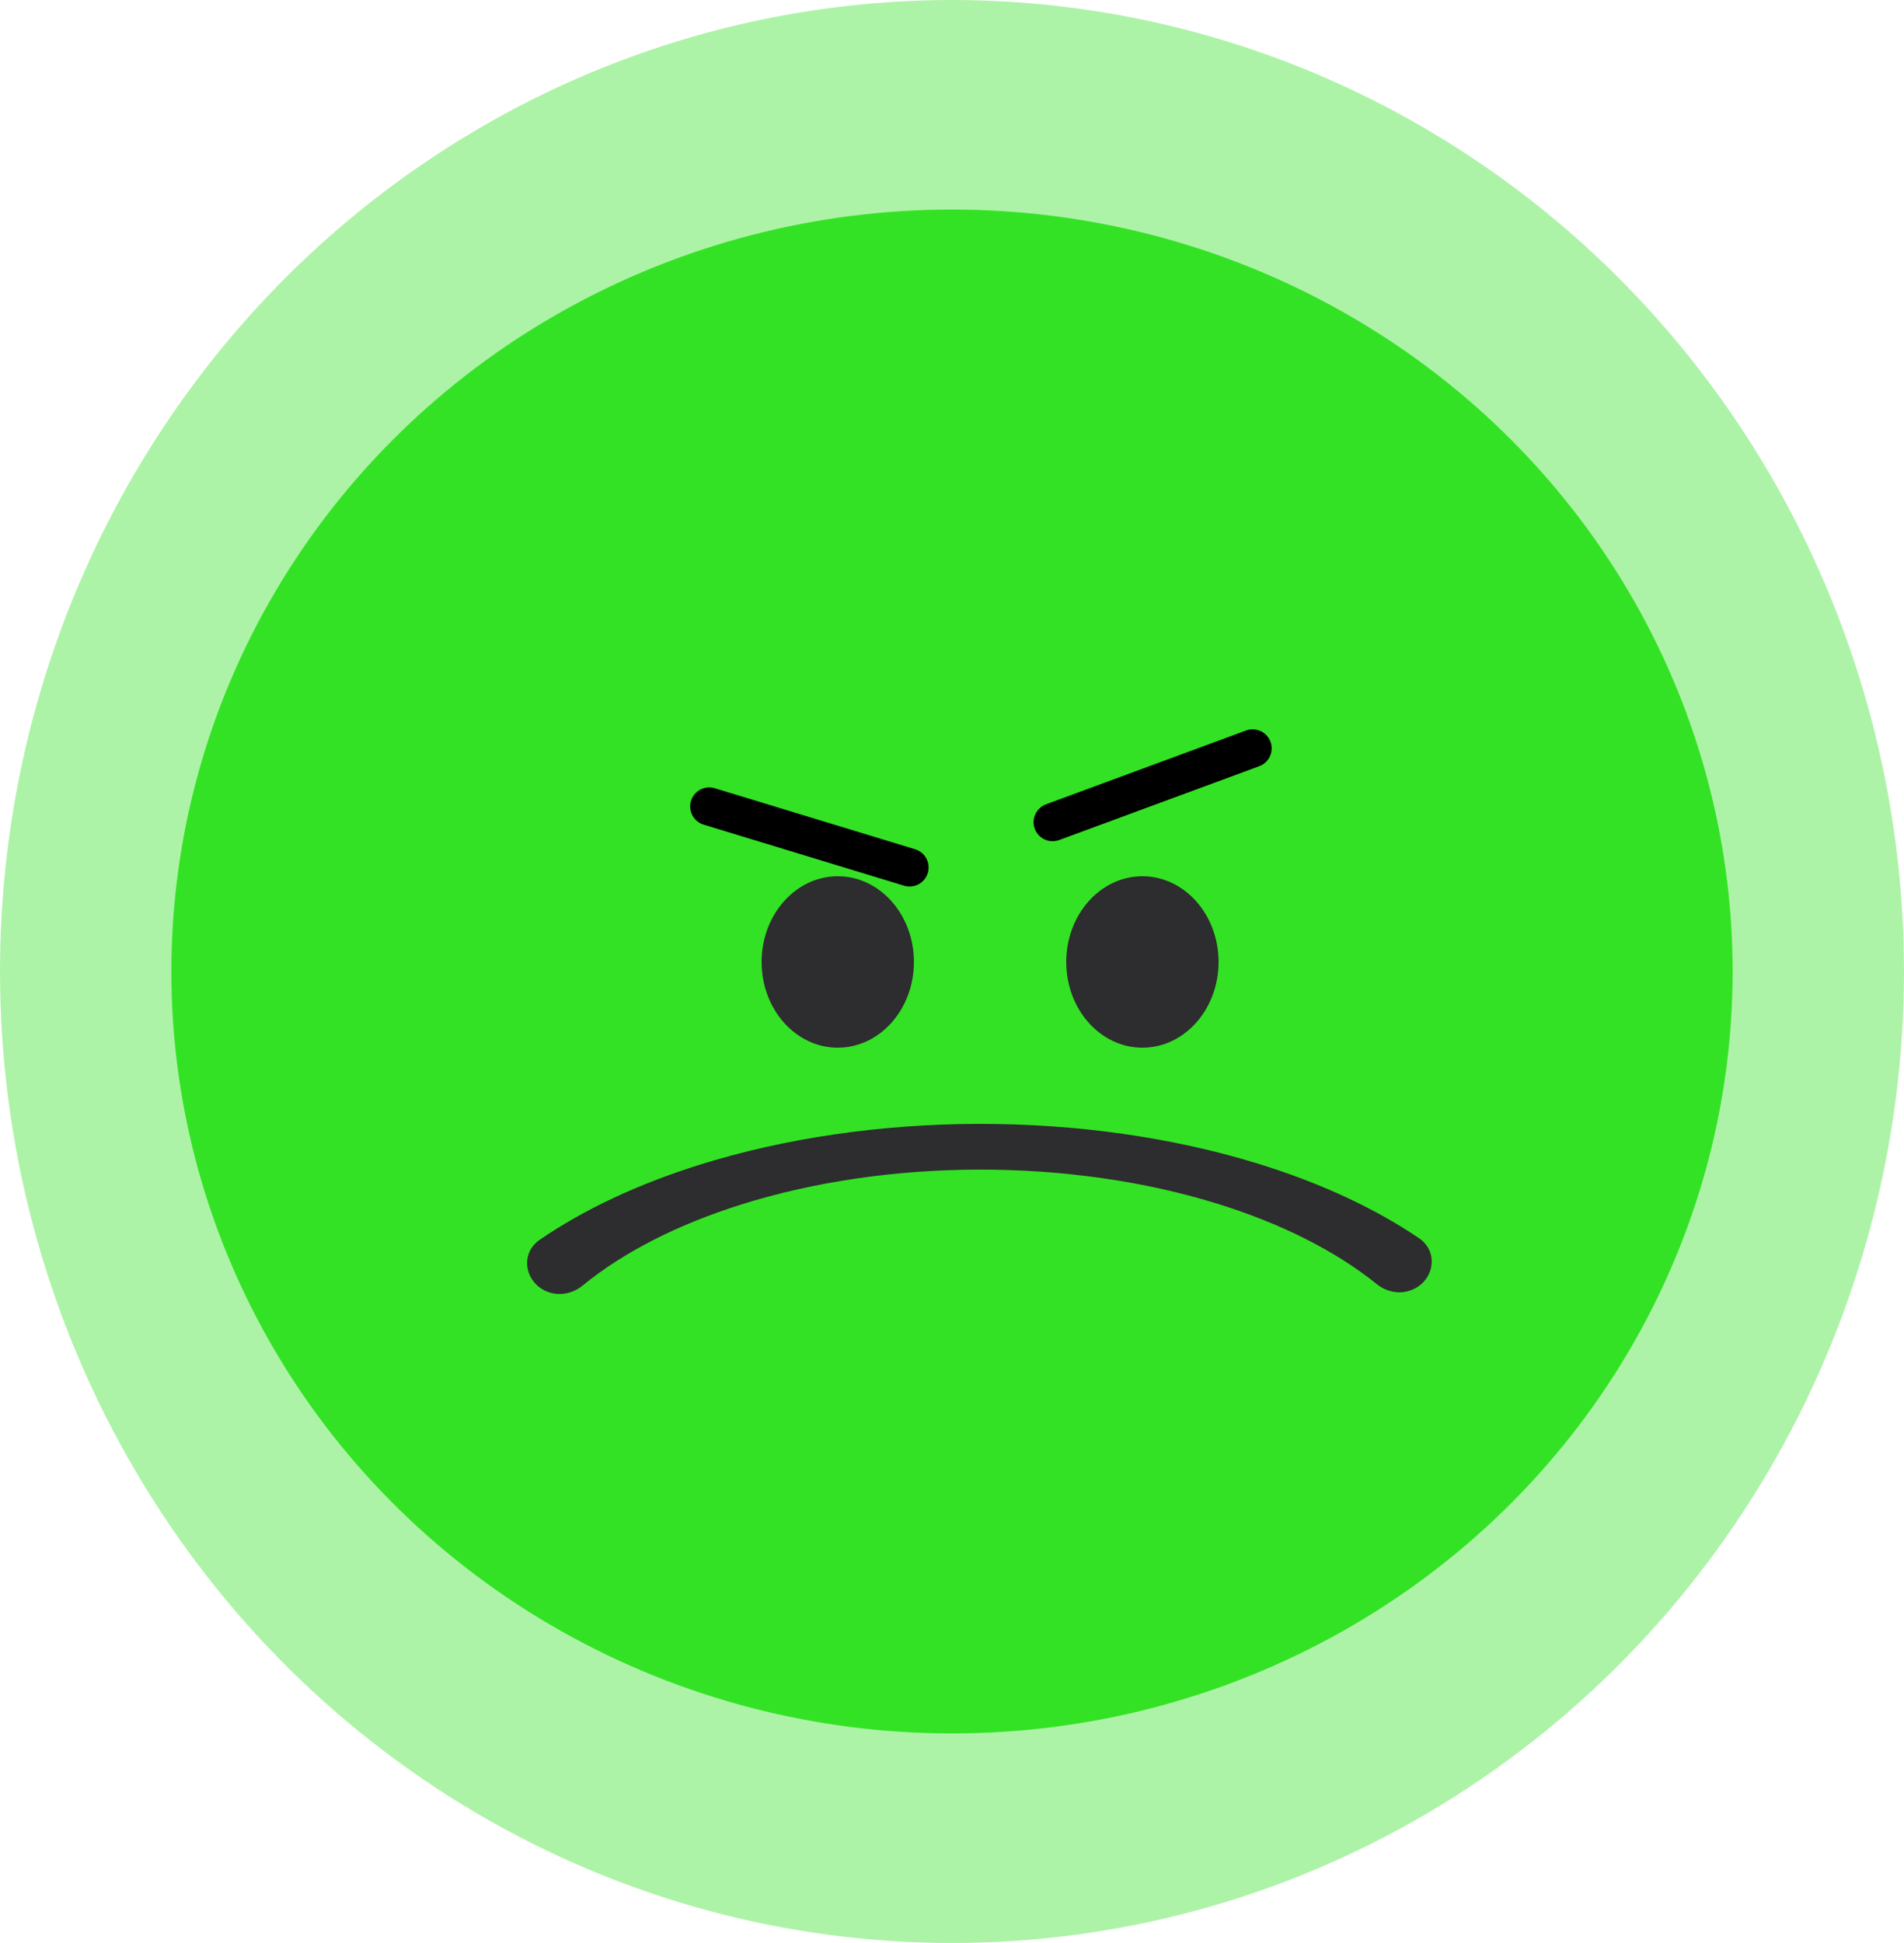 <svg width="100" height="102" viewBox="0 0 100 102" fill="none" xmlns="http://www.w3.org/2000/svg"><ellipse cx="50" cy="51" rx="50" ry="51" fill="#34E225" fill-opacity="0.4"></ellipse><ellipse cx="50" cy="51" rx="41" ry="40" fill="#34E225"></ellipse><path d="M74.031 67.757C75.299 67.349 75.63 65.746 74.526 64.999C72.194 63.419 69.322 62.088 66.055 61.083C61.584 59.708 56.528 58.989 51.388 59C46.248 59.011 41.202 59.75 36.75 61.144C33.503 62.16 30.655 63.5 28.347 65.085C27.246 65.841 27.588 67.446 28.862 67.849C29.462 68.038 30.112 67.885 30.599 67.487C32.738 65.737 35.599 64.275 38.963 63.222C42.746 62.037 47.035 61.409 51.404 61.4C55.774 61.391 60.071 62.001 63.871 63.17C67.256 64.212 70.142 65.664 72.306 67.409C72.791 67.801 73.437 67.948 74.031 67.757Z" fill="#2D2C2E"></path><line x1="37.248" y1="42.335" x2="47.771" y2="45.539" stroke="black" stroke-width="2" stroke-linecap="round"></line><line x1="1" y1="-1" x2="12.2" y2="-1" transform="matrix(0.938 -0.346 -0.346 -0.938 54 42.569)" stroke="black" stroke-width="2" stroke-linecap="round"></line><ellipse cx="44" cy="50.5" rx="4" ry="4.5" fill="#2D2C2E"></ellipse><path d="M64 50.5C64 52.985 62.209 55 60 55C57.791 55 56 52.985 56 50.5C56 48.015 57.791 46 60 46C62.209 46 64 48.015 64 50.5Z" fill="#2D2C2E"></path></svg>